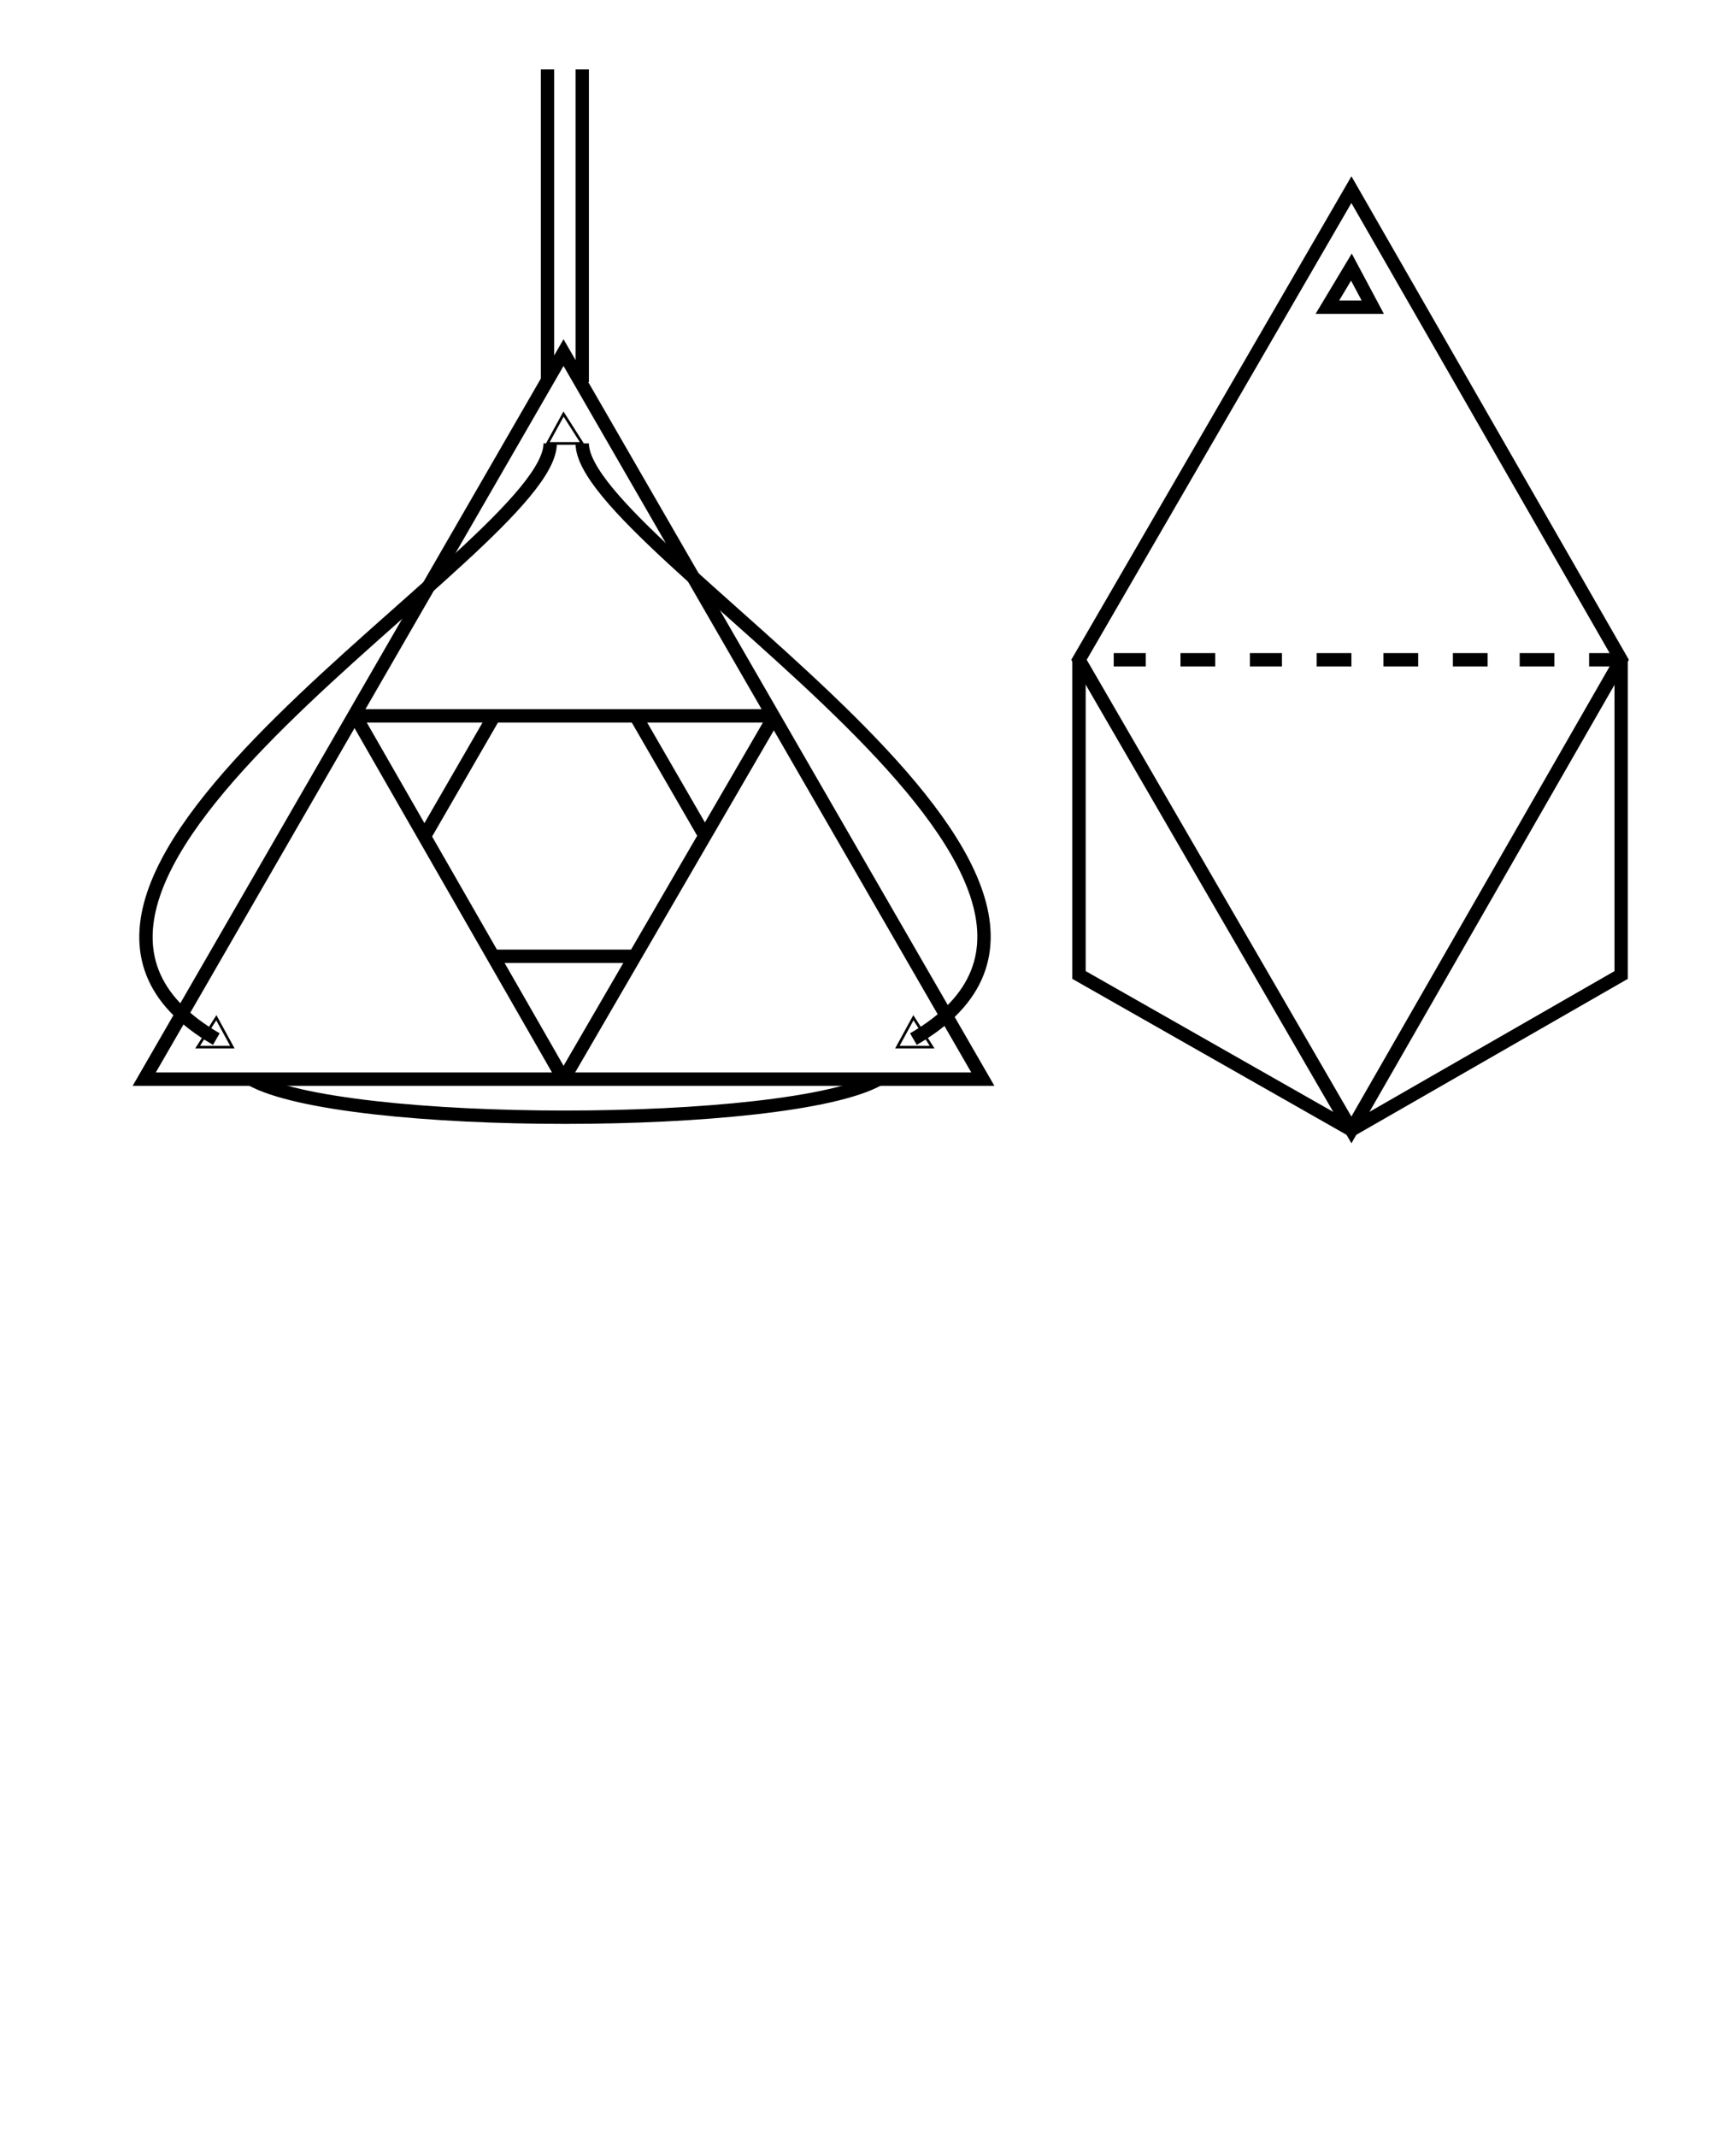 <svg width="650" height="800" viewbox = "0 0 650 800"  xmlns="http://www.w3.org/2000/svg">
<!--<json>{
  "glyph": "0334,0330,0335,0335,0337,0306,0201,0334,0334,0201,0334,0334,0201,0335,0335,0335,0330,0336,0336,0336,0331,0220,0331,0331,0331,0331,0331,0331,0331,0335,0335,0335,0335,0331,0220,0331,0331,0331,0331,0331,0331,0331,0335,0335,0335,0335,0331,0220,0331,0331,0331,0331,0331,0331,0331,0300,0332,0306,0350,0333,0333,0336,0335,0336,0331,0335,0336,0333,0335,0304,0335,0336,0336,0321,0333,0337,0337,0337,0366,0336,0336,0336,0332,0337,0337,0333,0306,0334,0350,0334,0334,0334,0337,0330,0337,0337,0331,0304,0336,0336,0332,0335,0335,0332,0330,0330,0330,0330,0306,0350,0335,0335,0331,0335,0335,0336,0337,0314,0336,0330,0312,0334,0336,0330,0337,0337,0337,0337,0337,0367,0336,0336,0336,0336,0336,0331,0335,0337,0331,0337,0337,0313,0335,0335,0335,0335,0335,0366,0332,0332,0332,0332,0332,0332,0335,0335,0335,0335,0367,0334,0304,0335,0335,0314,0336,0330,0312,0306,0350,0335,0336,0330,0337,0337,0337,0337,0337,0366,0336,0336,0336,0336,0336,0334,0334,0330,0335,0337,0330,0337,0337,0313,0306,0332,0332,0332,0332,0332,0332,0334,0334,0314,0336,0330,0304,0334,0337,0367,0335,0335,0336,0333,0334,0337,0313,0306,0335,0336,0330,0330,0337,0314,0336,0331,0334,0304,0335,0337,0337,0342,0336,0336,0332,0337,0337,0342,0336,0336,0306,0350,0333,0335,0337,0331,0335,0335,0306,0313,0332,0335,0337,0337,0337,0362,0203,0335,0335,0203,0335,0335,0203,0354,0336,0331,0335,0201,0335,0335,0201,0335,0335,0201,0350,0312,0335,0336,0331,0335,0336,0330,0201,0335,0335,0330,0335,0335,0201,0335,0335,0330,0335,0335,0201,0300,0333,0333,0336,0331,0336,0330,0331,0331,0331,0333,0337,0330,0321,0211,0316,0316,0211,0211,0330,0330,0332,0336,0331,0333,0337,0306,0335,0330,0334,0334,0350,0334,0312,0337,0306,0335,0362,0203,0334,0334,0203,0334,0203,0334,0334,0203,0354,0335,0335,0350,0335,0312,0336,0362,0203,0335,0335,0203,0335,0335,0203,0335,0335,0203,0364,0335,0337,0330,0313,0306,0336,0336,0336,0331,0331,0337,0314,0336,0333,0362,0203,0335,0335,0203,0335,0335,0203,0354,0335,0335,0332,0330,0330,0337,0313,0337,0337,0331,0336,0336,0336,0336,0335,0330,0201,0330,0201,0330,0201,0330,0201,0330,0201,0330,0201,0330,0201,0330,0201,0334,0300,0331,0336,0331,0331,0332,0332,0337,",
  "x0": 211.36363636363637,
  "y0": 403.7409090909091,
  "unit": 156.92141883605018,
  "width": 650,
  "height": 800,
  "style": {
    "color0": "black",
    "fill0": "black",
    "line0": 1,
    "color1": "black",
    "fill1": "white",
    "line1": 5,
    "color2": "black",
    "fill2": "white",
    "line2": 1,
    "color3": "black",
    "fill3": "white",
    "line3": 1,
    "color4": "black",
    "fill4": "white",
    "line4": 1,
    "color5": "black",
    "fill5": "white",
    "line5": 1,
    "color6": "black",
    "fill6": "white",
    "line6": 1,
    "color7": "black",
    "fill7": "white",
    "line7": 1
  },
  "shapes": [
    "0220:0306,0314,0336,0333,0362,0203,0335,0335,0203,0335,0335,0203,0354,0330,0335,0335,0337,0313,",
    "0221:0333,0333,0336,0332,0337,0220,",
    "0222:0322,0221,0323,0221,0324,0221,0325,0221,0326,0221,0327,0221,",
    "0223:0320,0332,0332,0332,0332,0332,0222,0321,0333,0335,0337,0366,0332,0332,0331,0331,0336,0331,0336,0336,0330,0337,0337,0337,0337,0337,0367,0335,0335,0366,0336,0332,0330,0336,0336,0336,0330,0337,0337,0367,0335,0333,0333,0336,0336,0336,0333,0337,0337,0337,0320,",
    "0224:0306,0336,0336,0332,0337,0337,0342,",
    "0225:0313,0304,0335,0305,0311,0334,0336,0330,0335,0337,0350,0335,0330,0335,0335,0335,0335,0330,0335,0335,0335,0336,0335,0201,0335,0335,0335,0335,0336,0201,0334,0334,0334,0334,0201,0335,0335,0335,0335,0336,0201,0334,0334,0334,0334,0201,0335,0335,0335,0335,0336,0201,0334,0334,0334,0334,0201,0335,0335,0335,0335,0336,0201,0334,0334,0334,0334,0201,0335,0335,0335,0335,0336,0201,0334,0334,0334,0334,0201,0335,0335,0335,0335,0336,0201,0334,0334,0334,0334,0201,0335,0335,0335,0335,0336,0201,0334,0334,0334,0337,0330,0337,0337,0337,0337,0337,0337,0337,0331,0304,0334,0313,",
    "0226:0313,0304,0335,0306,0350,0312,0330,0334,0334,0334,0334,0334,0336,0330,0334,0334,0330,0331,0334,0336,0342,0334,0334,0342,0330,0334,0336,0331,0342,0335,0335,0335,0335,0342,0334,0336,0342,0334,0334,0342,0330,0334,0336,0331,0342,0335,0335,0335,0335,0342,0334,0336,0342,0334,0334,0342,0334,0337,0330,0335,0337,0331,0334,0337,0330,0335,0337,0331,0313,0336,0312,0335,0337,0342,0330,0335,0335,0335,0337,0330,0335,0335,0335,0313,0337,0304,0313,",
    "0227:0331,0220,0333,0332,0222,0333,0330,0332,0335,0335,0332,0223,0335,0335,0221,0312,0336,0331,0306,0334,0313,0337,0330,0335,0304,0335,0335,0336,0312,0337,0313,0304,0330,0335,0330,0335,0330,0335,0330,0334,0331,0335,0330,0334,0334,0350,0310,0337,0335,0330,0336,0335,0304,0335,0306,0334,0330,0335,0335,0330,0335,0335,0330,0335,0335,0304,0334,0226,0335,0306,0350,0334,0312,0336,0330,0335,0335,0330,0331,0334,0334,0331,0337,0313,0304,0332,0225,0335,0305,0334,0311,0336,0330,0335,0350,0335,0337,0304,0334,0224,0335,0305,0350,0334,0311,0336,0330,0335,0335,0335,0335,0335,0304,0305,0330,0334,0334,0311,0337,0330,0335,0335,0304,0335,0313,",
    "0230:0331,0200,0335,0201,0334,0334,0350,0335,0310,0337,0201,0335,0304,0335,0336,0201,0335,0312,0336,0201,0335,0306,0350,0335,0313,0337,0201,0334,0313,0336,0312,0337,0304,0335,0335,0306,0334,0201,0335,0335,0342,0335,0350,0335,0312,0336,0201,0334,0334,0201,0335,0335,0335,0337,0313,0304,0335,0332,0335,0305,0334,0311,0336,0201,0335,0350,0335,0337,0342,0334,0336,0201,0335,0335,0201,0335,0335,0335,0337,0313,0304,0335,",
    "0231:0350,0310,0362,0203,0335,0335,0203,0335,0335,0335,0337,0203,0363,0324,0334,0334,0334,0336,0362,0203,0335,0334,0334,0337,0203,0334,0334,0334,0334,0335,0336,0203,0334,0337,0203,0363,0335,0320,0336,0331,0335,0335,0335,0337,0362,0203,0335,0335,0335,0336,0203,0335,0335,0203,0363,0331,0304,0335,0313,",
    "0232:0336,0336,0336,0336,0336,0362,0203,0337,0203,0306,0334,0337,0203,0335,0335,0203,0203,0334,0334,0203,0203,0335,0335,0203,0203,0334,0334,0203,0203,0335,0335,0203,0203,0334,0334,0203,0335,0203,0336,0336,0203,0304,0337,0337,0337,0337,0337,0364,",
    "0233:0336,0336,0362,0203,0336,0203,0334,0364,0337,0330,0335,0335,0337,0342,0336,0330,0332,0331,0337,0342,0336,0330,0334,0336,0362,0203,0337,0203,0335,0364,0335,0337,0337,0335,0335,",
    "0234:0336,0366,0330,0333,0333,0336,0331,0337,0367,0335,0335,0366,0331,0333,0333,0367,0335,0335,0337,",
    "0235:0313,0336,0314,0336,0313,0337,0234,0234,0234,0234,0314,0337,0313,",
    "0236:0336,0336,0336,0336,0347,0337,0337,0337,0337,",
    "0237:0220,0332,0222,0334,0222,0335,0332,0223,0223,0223,0223,0223,0223,0223,0223,0331,0335,0336,0306,0350,0334,0224,0224,0224,0224,0224,0224,0224,0224,0334,0337,0331,0336,0336,0336,0333,0337,0337,0337,0342,0336,0336,0336,0333,0337,0337,0337,0342,0336,0336,0336,0333,0337,0337,0337,0342,0336,0336,0336,0336,0333,0337,0337,0337,0337,0342,0336,0336,0336,0336,0335,0331,0331,0334,0337,0337,0337,0337,0342,0335,0336,0331,0336,0330,0334,0337,0337,0342,0336,0336,0336,0336,0333,0333,0337,0337,0337,0337,0342,0335,0336,0336,0331,0336,0336,0330,0334,0337,0337,0337,0337,0330,0336,0336,0336,0333,0334,0337,0350,0334,0337,0337,0342,0334,0336,0336,0331,0336,0331,0336,0330,0335,0337,0337,0337,0337,0342,0336,0336,0336,0336,0332,0337,0337,0337,0337,0342,0336,0336,0336,0332,0337,0337,0337,0342,0336,0336,0336,0336,0332,0337,0337,0337,0337,0342,0336,0336,0336,0336,0332,0332,0337,0337,0337,0337,0342,0334,0336,0336,0331,0335,0337,0337,0342,0335,0335,0335,0335,0335,0336,0336,0336,0330,0336,0330,0334,0334,0337,0337,0337,0337,0331,0335,0335,0336,0331,0334,0334,0337,0304,",
    "01220:0333,0200,0336,0330,0332,0336,0331,0333,0334,0337,0306,0201,0335,0335,0201,0335,0335,0201,0335,0335,0335,0330,0335,0336,0336,0331,0220,0330,0334,0337,0337,0331,0334,0304,0335,0336,0333,0331,0337,0337,",
    "01221:0333,0200,0336,0330,0332,0336,0332,0220,0221,0331,0333,0331,0336,0333,0337,0337,0337,",
    "01222:0333,0200,0336,0330,0332,0336,0332,0332,0332,0336,0336,0333,0333,0333,0333,0333,0333,0222,0337,0337,0337,0331,0333,0336,0332,0336,0336,0333,0337,0337,0337,0337,",
    "01223:0333,0200,0336,0330,0332,0336,0336,0336,0223,0337,0337,0331,0333,0337,",
    "01224:0333,0200,0336,0330,0332,0336,0332,060,062,062,064,0365,0333,0333,0331,0331,0333,0337,0337,",
    "01225:0333,0200,0336,0330,0332,0336,0332,060,062,062,065,0365,0333,0333,0331,0331,0333,0337,0337,",
    "01226:0333,0200,0336,0330,0332,0336,0332,060,062,062,066,0365,0333,0333,0331,0331,0333,0337,0337,",
    "01227:0333,0200,0336,0330,0332,0336,0332,060,062,062,067,0365,0333,0333,0331,0331,0333,0337,0337,",
    "01230:0333,0200,0336,0330,0332,0336,0332,060,062,063,060,0365,0333,0333,0331,0331,0333,0337,0337,",
    "01231:0333,0200,0336,0330,0332,0336,0332,060,062,063,061,0365,0333,0333,0331,0331,0333,0337,0337,",
    "01232:0333,0200,0336,0330,0332,0336,0332,060,062,063,062,0365,0333,0333,0331,0331,0333,0337,0337,",
    "01233:0333,0200,0336,0330,0332,0336,0332,060,062,063,063,0365,0333,0333,0331,0331,0333,0337,0337,",
    "01234:0333,0200,0336,0330,0332,0336,0332,060,062,063,064,0365,0333,0333,0331,0331,0333,0337,0337,",
    "01235:0333,0200,0336,0330,0332,0336,0332,060,062,063,065,0365,0333,0333,0331,0331,0333,0337,0337,",
    "01236:0333,0200,0336,0330,0332,0336,0332,060,062,063,066,0365,0333,0333,0331,0331,0333,0337,0337,",
    "01237:0333,0200,0336,0330,0332,0336,0332,060,062,063,067,0365,0333,0333,0331,0331,0333,0337,0337,",
    "0240:0220,0336,0331,0333,0336,0321,0335,0342,0335,0335,0342,0335,0330,0330,0332,0332,0337,0337,",
    "01240:0333,0200,0336,0330,0332,0210,0240,0211,0333,0331,0337,",
    "0241:0220,0336,0321,0343,0332,0350,0335,0336,0342,0334,0334,0342,0335,0304,0337,0333,0337,",
    "01241:0333,0200,0336,0332,0330,0210,0241,0211,0333,0331,0337,",
    "0242:0220,0321,0336,0343,0333,0336,0350,0335,0342,0334,0334,0342,0335,0337,0304,0332,0337,",
    "01242:0333,0200,0336,0330,0332,0210,0242,0211,0333,0331,0337,",
    "0243:0220,0336,0331,0332,0336,0321,0343,0332,0350,0334,0336,0342,0335,0335,0342,0337,0334,0334,0335,0304,0332,0330,0330,0337,0337,0333,",
    "01243:0333,0200,0336,0330,0332,0210,0243,0211,0333,0331,0337,",
    "0244:0220,0336,0331,0333,0336,0321,0343,0333,0350,0336,0335,0342,0334,0334,0342,0335,0337,0304,0333,0330,0330,0337,0337,0332,",
    "01244:0333,0200,0336,0330,0332,0210,0244,0211,0333,0331,0337,",
    "0245:0210,0332,0332,0362,0335,0203,0203,0203,0203,0334,0203,0363,0332,0332,0331,0211,",
    "01245:0333,0200,0336,0330,0332,0336,0245,0337,0333,0331,0337,",
    "0246:0210,0332,0332,0335,0306,0336,0330,0335,0335,0335,0321,0362,0203,0335,0335,0203,0364,0331,0350,0335,0337,0366,0333,0333,0333,0333,0334,0334,0334,0334,0367,0335,0336,0342,0334,0334,0342,0330,0330,0330,0330,0335,0335,0335,0304,0337,0211,",
    "01246:0333,0200,0336,0330,0332,0336,0246,",
    "0247:0330,0332,0336,0332,0336,0221,0333,0333,0333,0222,0333,0333,0333,0223,0333,0333,0333,0225,0333,0331,0331,0331,0332,0332,0332,0332,0332,0332,0332,0332,0332,0332,0332,0332,0333,0333,0226,0331,0331,0331,0333,0333,0333,0333,0333,0333,0333,0333,0333,0333,0333,0333,0333,0330,0333,0330,0330,0333,0330,0331,0332,0332,0332,0332,0332,0332,0332,0332,0332,0332,0332,0332,0227,0333,0333,0333,0230,0333,0331,0331,0331,0331,0332,0332,0332,0330,0332,0332,0332,0332,0332,0332,0333,0333,0231,0333,0333,0333,0232,0331,0333,0330,0333,0333,0233,0333,0333,0333,0234,0330,0330,0332,0330,0332,0332,0337,0337,",
    "01247:0333,0200,0336,0330,0332,0220,0336,0247,0337,0331,0333,0337,"
  ]
}</json>-->    <line x1="54" y1="404" x2="368" y2="404" style="stroke:#000000;stroke-width:1" />
    <line x1="368" y1="404" x2="211" y2="132" style="stroke:#000000;stroke-width:1" />
    <line x1="211" y1="132" x2="54" y2="404" style="stroke:#000000;stroke-width:1" />
	<path d = "M205 166 L211 155 L218 166 L205 166 Z" stroke = "#000000" stroke-width = "1" fill = "none" />	<path d = "M87 392 L74 392 L81 381 L87 392 Z" stroke = "#000000" stroke-width = "1" fill = "none" />	<path d = "M342 381 L349 392 L336 392 L342 381 Z" stroke = "#000000" stroke-width = "1" fill = "none" /><path    d = "M206,166 C206,205 -21,330 81,389" fill = "none" stroke-width = "5" stroke = "#000000" /><path    d = "M94,404 C128,423 295,423 329,404" fill = "none" stroke-width = "5" stroke = "#000000" /><path    d = "M342,389 C444,330 218,205 218,166" fill = "none" stroke-width = "5" stroke = "#000000" />    <line x1="218" y1="143" x2="218" y2="26" style="stroke:#000000;stroke-width:5" />
    <line x1="205" y1="143" x2="205" y2="26" style="stroke:#000000;stroke-width:5" />
	<path d = "M211 132 L368 404 L54 404 L211 132 Z" stroke = "#000000" stroke-width = "5" fill = "none" />    <line x1="133" y1="268" x2="290" y2="268" style="stroke:#000000;stroke-width:5" />
    <line x1="290" y1="268" x2="211" y2="404" style="stroke:#000000;stroke-width:5" />
    <line x1="211" y1="404" x2="133" y2="268" style="stroke:#000000;stroke-width:5" />
    <line x1="159" y1="313" x2="185" y2="268" style="stroke:#000000;stroke-width:5" />
    <line x1="238" y1="268" x2="264" y2="313" style="stroke:#000000;stroke-width:5" />
    <line x1="238" y1="358" x2="185" y2="358" style="stroke:#000000;stroke-width:5" />
	<path d = "M607 247 L506 71 L404 247 L506 423 L607 247 Z" stroke = "#000000" stroke-width = "5" fill = "none" />	<path d = "M607 247 L607 365 L506 423 L404 365 L404 247 " stroke = "#000000" stroke-width = "5" fill = "none" />	<path d = "M497 115 L506 100 L514 115 L497 115 Z" stroke = "#000000" stroke-width = "5" fill = "none" />    <line x1="417" y1="247" x2="429" y2="247" style="stroke:#000000;stroke-width:5" />
    <line x1="442" y1="247" x2="455" y2="247" style="stroke:#000000;stroke-width:5" />
    <line x1="468" y1="247" x2="480" y2="247" style="stroke:#000000;stroke-width:5" />
    <line x1="493" y1="247" x2="506" y2="247" style="stroke:#000000;stroke-width:5" />
    <line x1="518" y1="247" x2="531" y2="247" style="stroke:#000000;stroke-width:5" />
    <line x1="544" y1="247" x2="557" y2="247" style="stroke:#000000;stroke-width:5" />
    <line x1="569" y1="247" x2="582" y2="247" style="stroke:#000000;stroke-width:5" />
    <line x1="595" y1="247" x2="607" y2="247" style="stroke:#000000;stroke-width:5" />
</svg>
